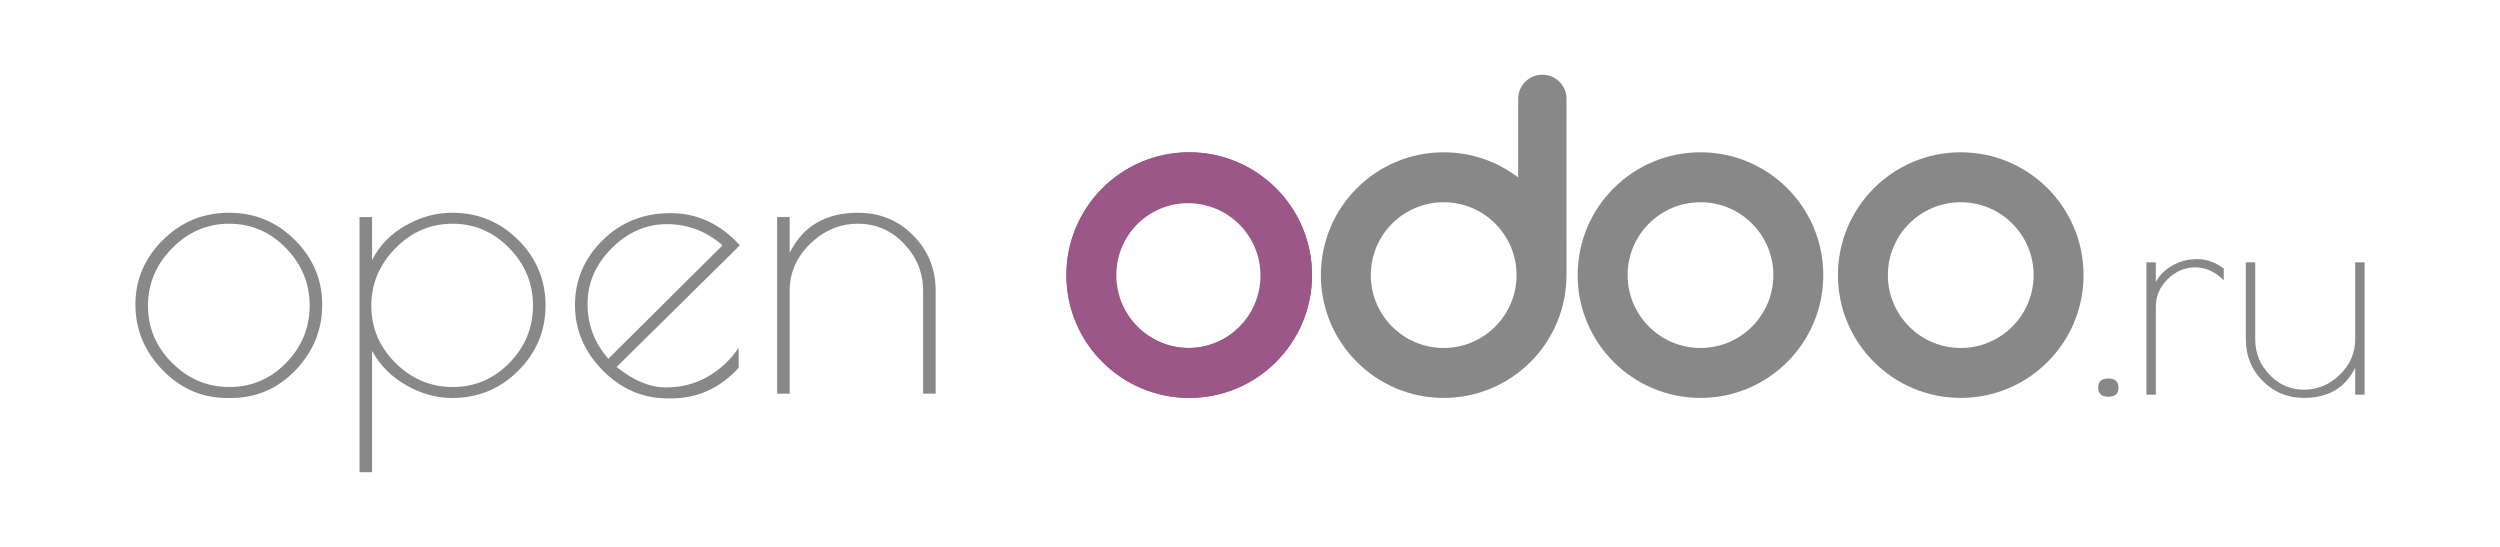 <?xml version="1.0" encoding="UTF-8"?>
<!DOCTYPE svg PUBLIC "-//W3C//DTD SVG 1.1//EN" "http://www.w3.org/Graphics/SVG/1.1/DTD/svg11.dtd">
<!-- Creator: CorelDRAW 2017 -->
<svg xmlns="http://www.w3.org/2000/svg" xml:space="preserve" width="160px" height="35px" version="1.1" style="shape-rendering:geometricPrecision; text-rendering:geometricPrecision; image-rendering:optimizeQuality; fill-rule:evenodd; clip-rule:evenodd"
viewBox="0 0 167.789 36.704"
 xmlns:xlink="http://www.w3.org/1999/xlink">
 <defs>
  <style type="text/css">
   <![CDATA[
    .fil3 {fill:none}
    .fil2 {fill:#888888}
    .fil0 {fill:#9C5789}
    .fil1 {fill:#888888;fill-rule:nonzero}
   ]]>
  </style>
 </defs>
 <g id="Слой_x0020_1">
  <path id="Oval-1" class="fil0" d="M79.814 26.706c4.552,0 8.243,-3.69 8.243,-8.243 0,-4.552 -3.691,-8.242 -8.243,-8.242 -4.552,0 -8.243,3.69 -8.243,8.242 0,4.553 3.691,8.243 8.243,8.243zm-0.076 -3.351c2.684,0 4.859,-2.175 4.859,-4.859 0,-2.683 -2.175,-4.858 -4.859,-4.858 -2.683,0 -4.858,2.175 -4.858,4.858 0,2.684 2.175,4.859 4.858,4.859z"/>
  <path class="fil1" d="M15.252 26.712c-1.686,0 -3.135,-0.628 -4.347,-1.883 -1.212,-1.256 -1.817,-2.718 -1.817,-4.386 0,-1.669 0.614,-3.113 1.843,-4.334 1.23,-1.22 2.709,-1.83 4.439,-1.83 1.73,0 3.205,0.61 4.425,1.83 1.221,1.221 1.831,2.67 1.831,4.347 0,1.677 -0.597,3.139 -1.791,4.386 -1.194,1.247 -2.643,1.87 -4.346,1.87l-0.237 0zm5.531 -6.204c0,-1.483 -0.531,-2.77 -1.593,-3.858 -1.063,-1.089 -2.332,-1.634 -3.807,-1.634 -1.475,0 -2.752,0.549 -3.832,1.647 -1.081,1.097 -1.621,2.384 -1.621,3.859 0,1.475 0.54,2.752 1.621,3.832 1.08,1.08 2.361,1.62 3.845,1.62 1.484,0 2.753,-0.54 3.807,-1.62 1.053,-1.08 1.58,-2.362 1.58,-3.846zm3.346 11.183l0 -17.122 0.842 0 0 2.897c0.475,-0.966 1.217,-1.738 2.226,-2.318 1.01,-0.579 2.059,-0.869 3.148,-0.869 1.739,0 3.218,0.61 4.439,1.83 1.22,1.221 1.83,2.683 1.83,4.386 0,1.704 -0.61,3.166 -1.83,4.386 -1.221,1.221 -2.7,1.831 -4.439,1.831 -1.053,0 -2.081,-0.285 -3.082,-0.856 -1.001,-0.571 -1.765,-1.339 -2.292,-2.305l0 8.14 -0.842 0zm0.79 -11.169c0,1.475 0.54,2.752 1.62,3.832 1.08,1.08 2.362,1.62 3.846,1.62 1.484,0 2.752,-0.54 3.806,-1.62 1.054,-1.08 1.581,-2.362 1.581,-3.846 0,-1.483 -0.532,-2.77 -1.594,-3.858 -1.063,-1.089 -2.331,-1.634 -3.806,-1.634 -1.476,0 -2.753,0.549 -3.833,1.647 -1.08,1.097 -1.62,2.384 -1.62,3.859zm20.125 6.216l-0.237 0c-1.668,0 -3.122,-0.627 -4.36,-1.883 -1.238,-1.256 -1.857,-2.718 -1.857,-4.386 0,-1.668 0.615,-3.113 1.844,-4.333 1.229,-1.221 2.748,-1.831 4.557,-1.831 1.809,0 3.363,0.72 4.663,2.16l-8.272 8.166c1.142,0.913 2.239,1.37 3.293,1.37 1.054,0 1.998,-0.242 2.832,-0.725 0.834,-0.482 1.523,-1.128 2.068,-1.936l0 1.344c-1.247,1.37 -2.757,2.054 -4.531,2.054zm-0.277 -11.695c-1.396,0 -2.634,0.54 -3.714,1.62 -1.08,1.08 -1.62,2.322 -1.62,3.727 0,1.405 0.465,2.634 1.396,3.688l7.666 -7.613c-1.089,-0.948 -2.332,-1.422 -3.728,-1.422zm8.232 11.379l-0.843 0 0 -11.853 0.843 0 0 2.397c0.896,-1.792 2.423,-2.687 4.583,-2.687 1.476,0 2.714,0.509 3.715,1.527 1.001,1.019 1.501,2.257 1.501,3.715l0 6.901 -0.843 0 0 -6.901c0,-1.212 -0.426,-2.266 -1.277,-3.161 -0.852,-0.896 -1.884,-1.344 -3.096,-1.344 -1.211,0 -2.278,0.448 -3.2,1.344 -0.922,0.895 -1.383,1.949 -1.383,3.161l0 6.901z"/>
  <path class="fil0" d="M79.814 26.706c-4.552,0 -8.243,-3.69 -8.243,-8.243 0,-4.552 3.691,-8.242 8.243,-8.242 4.552,0 8.243,3.69 8.243,8.242 0,4.553 -3.691,8.243 -8.243,8.243zm0 -13.133c2.701,0 4.891,2.189 4.891,4.89 0,2.702 -2.19,4.891 -4.891,4.891 -2.701,0 -4.891,-2.189 -4.891,-4.891 0,-2.701 2.19,-4.89 4.891,-4.89z"/>
  <path class="fil2" d="M96.893 26.706c-4.552,0 -8.242,-3.69 -8.242,-8.243 0,-4.552 3.69,-8.242 8.242,-8.242 1.88,0 3.612,0.629 4.999,1.689l0 -5.274c0,-0.896 0.727,-1.623 1.623,-1.623 0.896,0 1.623,0.727 1.623,1.623 0,0.986 -0.002,10.643 -0.002,11.846 -0.01,4.544 -3.696,8.224 -8.243,8.224zm0 -13.133c2.701,0 4.891,2.189 4.891,4.89 0,2.702 -2.19,4.891 -4.891,4.891 -2.701,0 -4.89,-2.189 -4.89,-4.891 0,-2.701 2.189,-4.89 4.89,-4.89z"/>
  <path class="fil2" d="M114.129 26.706c-4.553,0 -8.243,-3.69 -8.243,-8.243 0,-4.552 3.69,-8.242 8.243,-8.242 4.552,0 8.242,3.69 8.242,8.242 0,4.553 -3.69,8.243 -8.242,8.243zm0 -13.133c2.701,0 4.891,2.189 4.891,4.89 0,2.702 -2.19,4.891 -4.891,4.891 -2.701,0 -4.891,-2.189 -4.891,-4.891 0,-2.701 2.19,-4.89 4.891,-4.89z"/>
  <path class="fil2" d="M131.597 26.706c-4.553,0 -8.243,-3.69 -8.243,-8.243 0,-4.552 3.69,-8.242 8.243,-8.242 4.552,0 8.242,3.69 8.242,8.242 0,4.553 -3.69,8.243 -8.242,8.243zm0 -13.133c2.701,0 4.89,2.189 4.89,4.89 0,2.702 -2.189,4.891 -4.89,4.891 -2.701,0 -4.891,-2.189 -4.891,-4.891 0,-2.701 2.19,-4.89 4.891,-4.89z"/>
  <path class="fil1" d="M141.503 26.627c-0.454,0 -0.681,-0.204 -0.681,-0.612 0,-0.408 0.227,-0.611 0.681,-0.611 0.454,0 0.681,0.203 0.681,0.611 0,0.408 -0.227,0.612 -0.681,0.612zm7.746 -7.815c-0.579,-0.579 -1.217,-0.868 -1.915,-0.868 -0.697,0 -1.312,0.263 -1.845,0.789 -0.533,0.526 -0.799,1.138 -0.799,1.835l0 5.921 -0.632 0 0 -8.881 0.632 0 0 1.323c0.237,-0.448 0.605,-0.816 1.105,-1.106 0.5,-0.289 1.059,-0.434 1.678,-0.434 0.618,0 1.21,0.211 1.776,0.632l0 0.789zm8.821 -1.204l0.632 0 0 8.881 -0.632 0 0 -1.796c-0.671,1.342 -1.815,2.013 -3.434,2.013 -1.105,0 -2.032,-0.381 -2.782,-1.145 -0.75,-0.763 -1.125,-1.69 -1.125,-2.782l0 -5.171 0.631 0 0 5.171c0,0.908 0.319,1.697 0.958,2.368 0.638,0.671 1.411,1.007 2.318,1.007 0.908,0 1.707,-0.336 2.398,-1.007 0.691,-0.671 1.036,-1.46 1.036,-2.368l0 -5.171z"/>
  <rect class="fil3" width="167.789" height="36.704"/>
 </g>
</svg>
